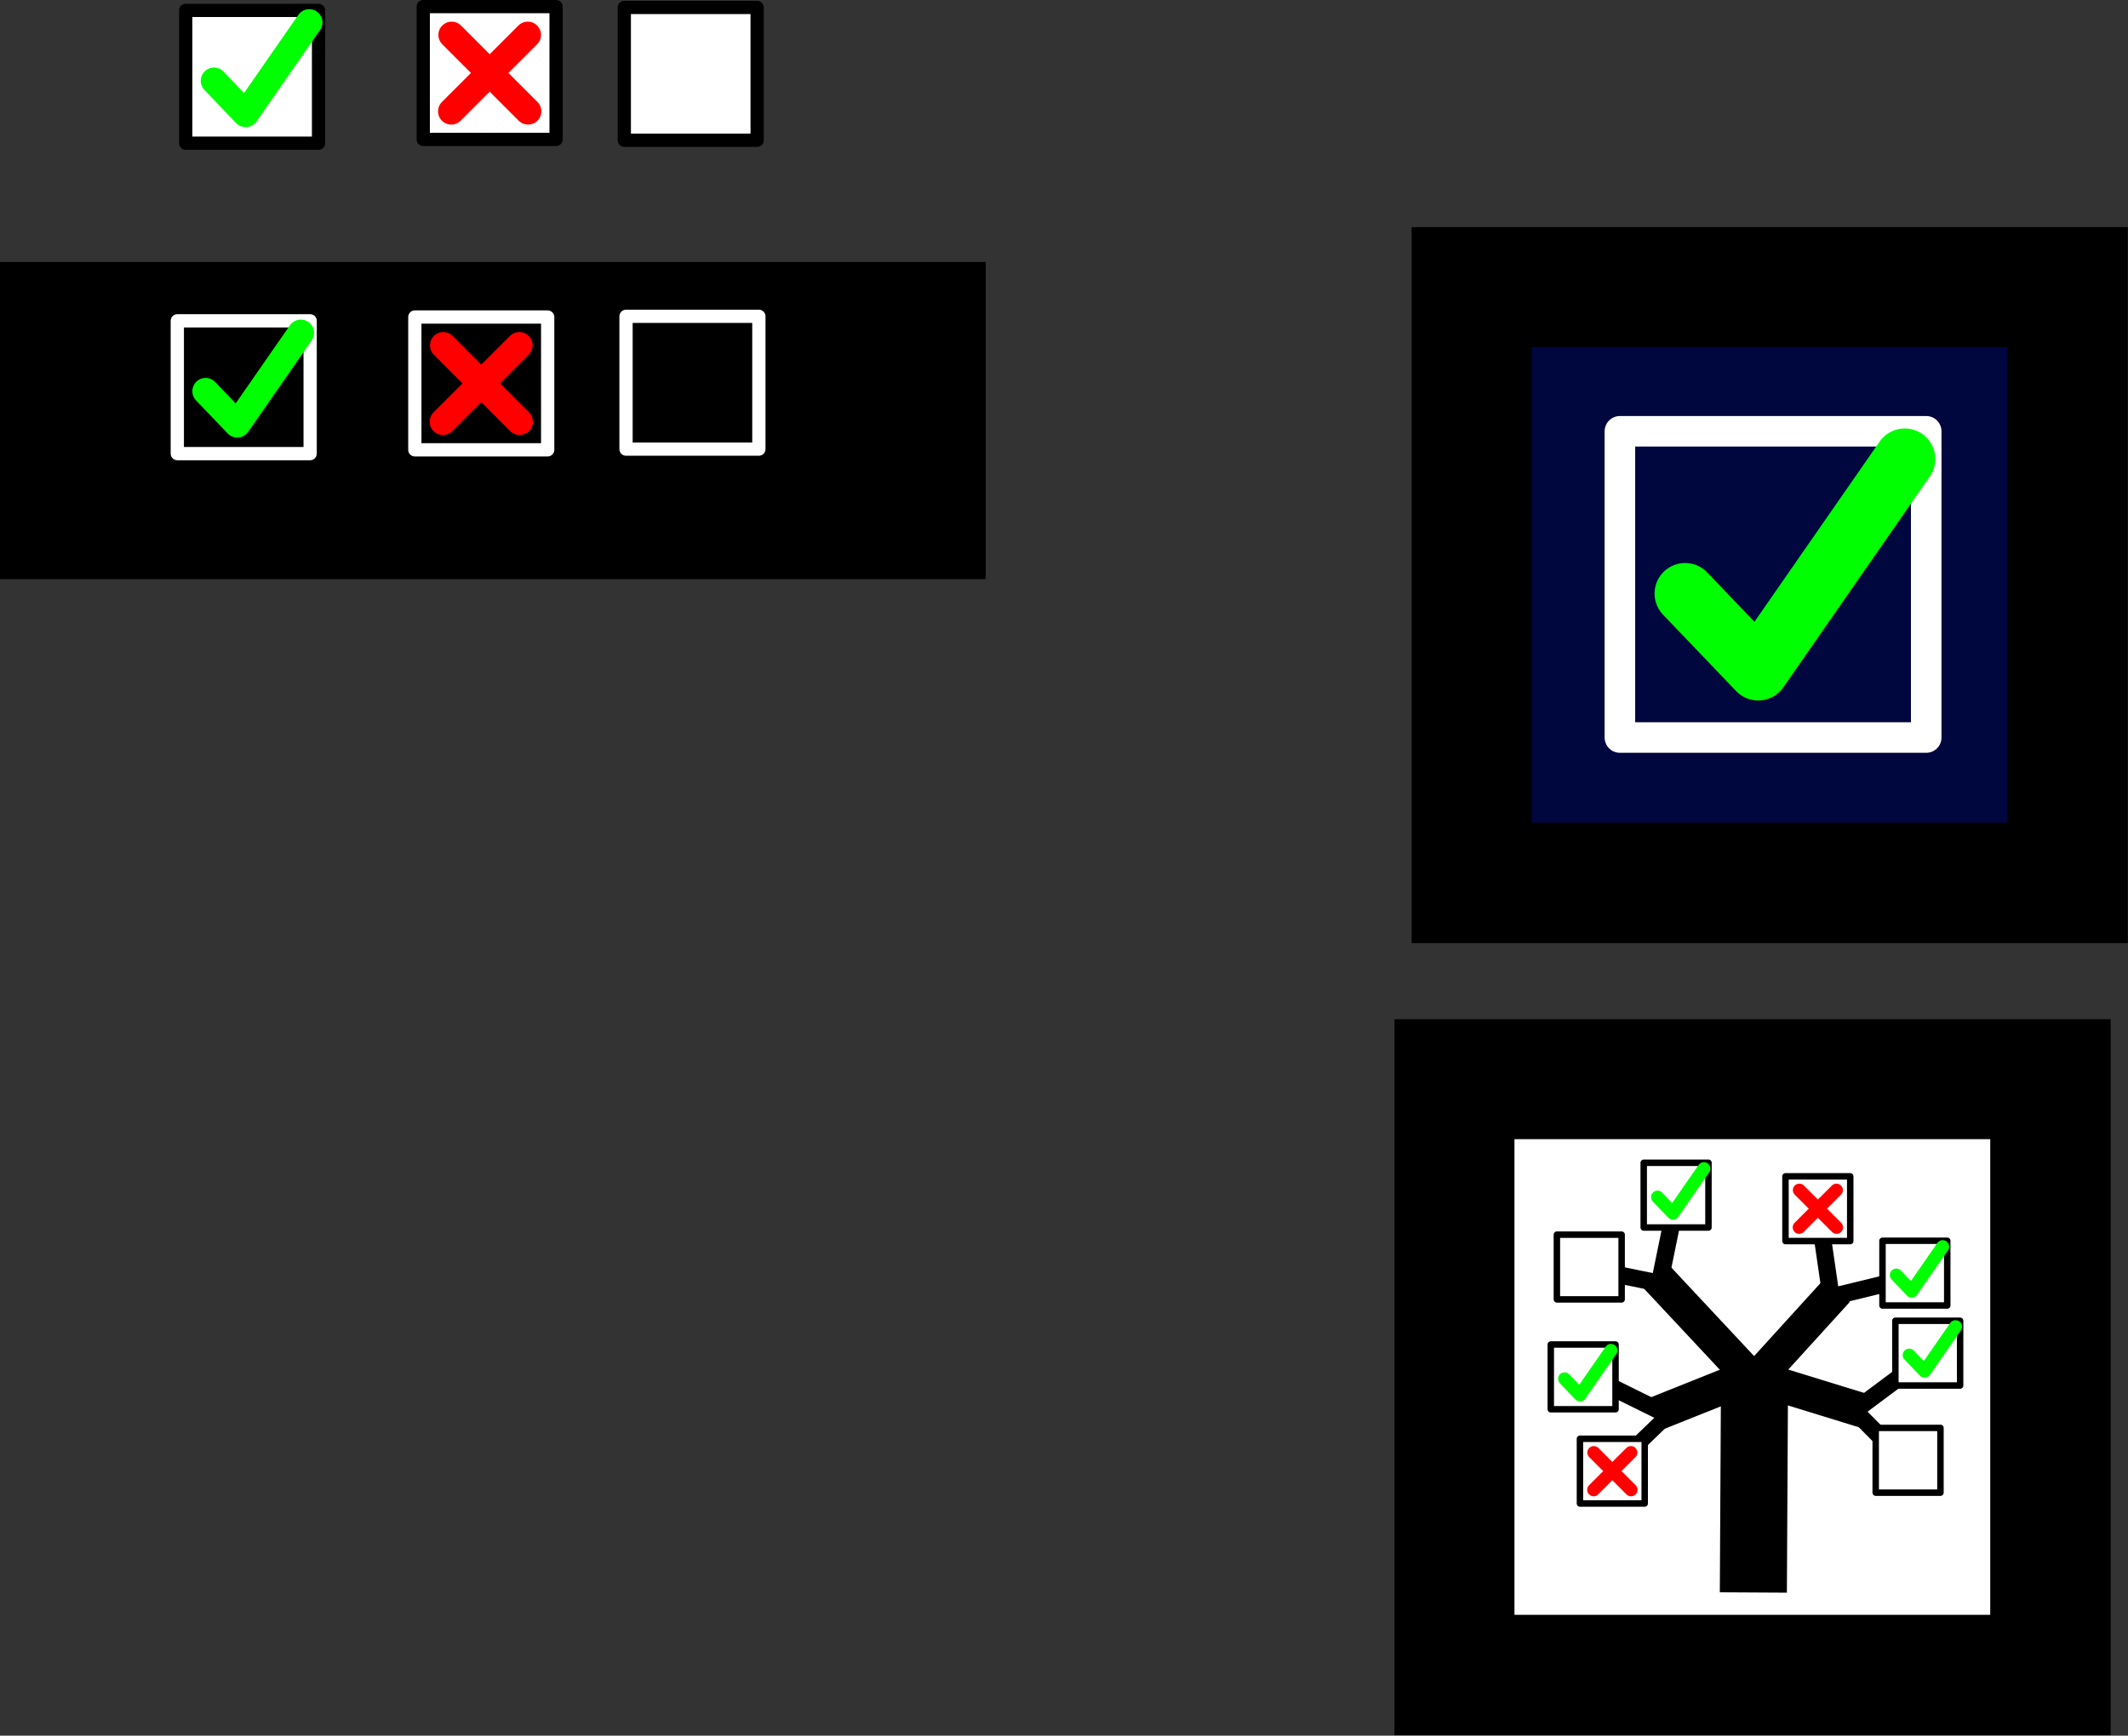 <?xml version="1.0" encoding="UTF-8" standalone="no"?>
<!-- Created with Inkscape (http://www.inkscape.org/) -->

<svg
   width="321.164mm"
   height="262.017mm"
   viewBox="0 0 321.164 262.017"
   version="1.1"
   id="svg3007"
   inkscape:version="1.2.2 (b0a8486541, 2022-12-01)"
   sodipodi:docname="full-design.svg"
   xmlns:inkscape="http://www.inkscape.org/namespaces/inkscape"
   xmlns:sodipodi="http://sodipodi.sourceforge.net/DTD/sodipodi-0.dtd"
   xmlns="http://www.w3.org/2000/svg"
   xmlns:svg="http://www.w3.org/2000/svg">
  <rect x="0" y="0" width="321.164" height="262.017" fill="#333333" stroke="none"/>
  <sodipodi:namedview
     id="namedview3009"
     pagecolor="#ffffff"
     bordercolor="#666666"
     borderopacity="1.0"
     inkscape:showpageshadow="2"
     inkscape:pageopacity="0.0"
     inkscape:pagecheckerboard="0"
     inkscape:deskcolor="#d1d1d1"
     inkscape:document-units="mm"
     showgrid="false"
     inkscape:zoom="0.70710678"
     inkscape:cx="801.85909"
     inkscape:cy="610.94026"
     inkscape:window-width="2560"
     inkscape:window-height="1365"
     inkscape:window-x="0"
     inkscape:window-y="0"
     inkscape:window-maximized="1"
     inkscape:current-layer="layer1" />
  <defs
     id="defs3004" />
  <g
     inkscape:label="Layer 1"
     inkscape:groupmode="layer"
     id="layer1"
     transform="translate(-36.391,-8.739)">
    <rect
       style="fill:#000000;fill-opacity:1;stroke:none;stroke-width:6.161;stroke-linecap:round;stroke-linejoin:round;stroke-dasharray:none;stroke-opacity:1"
       id="rect6643"
       width="148.772"
       height="47.878"
       x="36.391"
       y="48.285"
       inkscape:label="black-bg" />
    <rect
       style="fill:#ffffff;fill-opacity:1;stroke:#000000;stroke-width:2;stroke-linecap:round;stroke-linejoin:round;stroke-dasharray:none;stroke-opacity:1"
       id="rect3182-9-7"
       width="20.048"
       height="20.048"
       x="130.612"
       y="9.864"
       inkscape:label="box-light" />
    <rect
       style="fill:none;fill-opacity:1;stroke:#ffffff;stroke-width:2;stroke-linecap:round;stroke-linejoin:round;stroke-dasharray:none;stroke-opacity:1"
       id="rect3182-9-6-9"
       width="20.048"
       height="20.048"
       x="130.873"
       y="56.49"
       inkscape:label="box-dark"
       inkscape:export-filename="box_empty_dark.svg"
       inkscape:export-xdpi="73.73172"
       inkscape:export-ydpi="73.73172" />
    <g
       id="g6675"
       transform="translate(16.335,-60.291)"
       inkscape:label="box-cross-dark"
       inkscape:export-filename="box_cross_dark.png"
       inkscape:export-xdpi="73.73172"
       inkscape:export-ydpi="73.73172">
      <rect
         style="fill:none;fill-opacity:1;stroke:#ffffff;stroke-width:2;stroke-linecap:round;stroke-linejoin:round;stroke-dasharray:none;stroke-opacity:1"
         id="rect3182-9-6"
         width="20.048"
         height="20.048"
         x="82.665"
         y="116.89"
         inkscape:label="box-dark" />
      <g
         id="g9516"
         inkscape:label="red-cross">
        <path
           style="fill:none;stroke:#ff0000;stroke-width:4;stroke-linecap:round;stroke-linejoin:round;stroke-dasharray:none;stroke-opacity:1"
           d="m 86.95,121.159 11.538,11.538"
           id="path5619-1"
           inkscape:label="path5619-1" />
        <path
           style="fill:none;stroke:#ff0000;stroke-width:4;stroke-linecap:round;stroke-linejoin:round;stroke-dasharray:none;stroke-opacity:1"
           d="M 98.439,121.158 86.901,132.697"
           id="path5619-2-8"
           inkscape:label="path5619-2-8" />
      </g>
    </g>
    <g
       id="g6688"
       transform="translate(16.335,-60.291)"
       inkscape:label="box-checked-dark"
       inkscape:transform-center-x="0.5"
       inkscape:transform-center-y="-0.5395"
       inkscape:export-filename="box_check_dark.svg"
       inkscape:export-xdpi="73.731705"
       inkscape:export-ydpi="73.731705">
      <rect
         style="fill:none;fill-opacity:1;stroke:#ffffff;stroke-width:2;stroke-linecap:round;stroke-linejoin:round;stroke-dasharray:none;stroke-opacity:1"
         id="rect3182-6"
         width="20.048"
         height="20.048"
         x="46.816"
         y="117.461"
         inkscape:label="box-dark" />
      <path
         style="fill:none;stroke:#00ff00;stroke-width:4;stroke-linecap:round;stroke-linejoin:round;stroke-dasharray:none;stroke-opacity:1"
         d="m 51.085,128.085 4.783,4.999 9.589,-13.807"
         id="path4807-2"
         sodipodi:nodetypes="ccc"
         inkscape:label="green-check" />
    </g>
    <g
       id="g1715"
       inkscape:label="logo-check"
       transform="translate(-103.16,-68.49)"
       inkscape:export-filename="logo_check.svg"
       inkscape:export-xdpi="73.731705"
       inkscape:export-ydpi="73.731705">
      <g
         id="g1844-2"
         inkscape:label="logo guide"
         transform="matrix(0.452,0,0,0.452,362.492,79.55)"
         style="display:inline">
        <rect
           style="fill:#000000;fill-opacity:1;stroke-width:4;stroke-linejoin:round"
           id="rect1407-5-7"
           width="108.156"
           height="108.156"
           x="244.407"
           y="179.364"
           inkscape:export-filename="box_check_dark_vector.svg"
           inkscape:export-xdpi="73.731705"
           inkscape:export-ydpi="73.731705"
           inkscape:label="delete-me"
           transform="matrix(2.211,0,0,2.211,-562.271,-325.858)" />
        <rect
           style="display:inline;fill:#00063e;fill-opacity:1;stroke-width:5.875;stroke-linejoin:round"
           id="rect1407-5-3-0"
           width="158.862"
           height="158.862"
           x="18.164"
           y="110.783"
           inkscape:export-filename="box_check_dark_vector.svg"
           inkscape:export-xdpi="73.731705"
           inkscape:export-ydpi="73.731705"
           inkscape:label="delete-me" />
      </g>
      <g
         id="g6688-3"
         transform="matrix(2.306,0,0,2.306,276.074,-128.528)"
         inkscape:label="box-checked-dark"
         inkscape:transform-center-x="1.1529854"
         inkscape:transform-center-y="-1.2440647"
         inkscape:export-filename="box_check_dark_vector.svg"
         inkscape:export-xdpi="73.731705"
         inkscape:export-ydpi="73.731705">
        <rect
           style="fill:none;fill-opacity:1;stroke:#ffffff;stroke-width:2;stroke-linecap:round;stroke-linejoin:round;stroke-dasharray:none;stroke-opacity:1"
           id="rect3182-6-6"
           width="20.048"
           height="20.048"
           x="46.816"
           y="117.461"
           inkscape:label="box-dark" />
        <path
           style="fill:none;stroke:#00ff00;stroke-width:4;stroke-linecap:round;stroke-linejoin:round;stroke-dasharray:none;stroke-opacity:1"
           d="m 51.085,128.085 4.783,4.999 9.589,-13.807"
           id="path4807-2-7"
           sodipodi:nodetypes="ccc"
           inkscape:label="green-check" />
      </g>
    </g>
    <g
       id="g6675-2"
       transform="translate(17.603,-107.152)"
       inkscape:label="box-cross-light">
      <rect
         style="fill:#ffffff;fill-opacity:1;stroke:#000000;stroke-width:2;stroke-linecap:round;stroke-linejoin:round;stroke-dasharray:none;stroke-opacity:1"
         id="rect3182-9-6-6"
         width="20.048"
         height="20.048"
         x="82.665"
         y="116.89"
         inkscape:label="box" />
      <g
         id="g9516-6"
         inkscape:label="red-cross">
        <path
           style="fill:none;stroke:#ff0000;stroke-width:4;stroke-linecap:round;stroke-linejoin:round;stroke-dasharray:none;stroke-opacity:1"
           d="m 86.95,121.159 11.538,11.538"
           id="path5619-1-4"
           inkscape:label="path5619-1" />
        <path
           style="fill:none;stroke:#ff0000;stroke-width:4;stroke-linecap:round;stroke-linejoin:round;stroke-dasharray:none;stroke-opacity:1"
           d="M 98.439,121.158 86.901,132.697"
           id="path5619-2-8-9"
           inkscape:label="path5619-2-8" />
      </g>
    </g>
    <g
       id="g6688-5"
       transform="translate(17.603,-107.152)"
       inkscape:label="box-checked-light"
       inkscape:transform-center-x="0.5"
       inkscape:transform-center-y="-0.5395">
      <rect
         style="fill:#ffffff;fill-opacity:1;stroke:#000000;stroke-width:2;stroke-linecap:round;stroke-linejoin:round;stroke-dasharray:none;stroke-opacity:1"
         id="rect3182-6-0"
         width="20.048"
         height="20.048"
         x="46.816"
         y="117.461"
         inkscape:label="box" />
      <path
         style="fill:none;stroke:#00ff00;stroke-width:4;stroke-linecap:round;stroke-linejoin:round;stroke-dasharray:none;stroke-opacity:1"
         d="m 51.085,128.085 4.783,4.999 9.589,-13.807"
         id="path4807-2-4"
         sodipodi:nodetypes="ccc"
         inkscape:label="green-check" />
    </g>
    <g
       id="g6422">
      <g
         id="g1844"
         inkscape:label="logo guide"
         transform="matrix(0.452,0,0,0.452,256.748,130.636)"
         style="display:inline">
        <rect
           style="fill:#000000;fill-opacity:1;stroke-width:4;stroke-linejoin:round"
           id="rect1407-5"
           width="108.156"
           height="108.156"
           x="244.407"
           y="179.364"
           inkscape:export-filename="logo_tree.svg"
           inkscape:export-xdpi="73.731705"
           inkscape:export-ydpi="73.731705"
           inkscape:label="delete-me"
           transform="matrix(2.211,0,0,2.211,-562.271,-325.858)" />
        <rect
           style="display:inline;fill:#ffffff;fill-opacity:1;stroke-width:5.875;stroke-linejoin:round"
           id="rect1407-5-3"
           width="158.862"
           height="158.862"
           x="18.164"
           y="110.783"
           inkscape:export-filename="box_check_dark_vector.svg"
           inkscape:export-xdpi="73.731705"
           inkscape:export-ydpi="73.731705"
           inkscape:label="delete-me" />
      </g>
      <g
         id="g9504"
         inkscape:label="logo-tree"
         transform="matrix(0.527,0,0,0.527,249.372,118.27)"
         inkscape:export-filename="logo_fg.png"
         inkscape:export-xdpi="82.076401"
         inkscape:export-ydpi="82.076401">
        <g
           id="g1816"
           transform="matrix(0.925,0,0,0.925,5.539,23.202)">
          <g
             id="g8796"
             transform="matrix(7.093,0,0,7.093,-570.334,-1527.092)">
            <path
               style="fill:none;stroke:#000000;stroke-width:2.927;stroke-linecap:butt;stroke-linejoin:miter;stroke-dasharray:none;stroke-opacity:1"
               d="m 94.499,249.609 0.053,-9.76"
               id="path8252"
               sodipodi:nodetypes="cc" />
            <path
               style="fill:none;stroke:#000000;stroke-width:1.5;stroke-linecap:butt;stroke-linejoin:miter;stroke-dasharray:none;stroke-opacity:1"
               d="m 90.238,235.793 4.19,4.483"
               id="path8254"
               sodipodi:nodetypes="cc" />
            <path
               style="fill:none;stroke:#000000;stroke-width:1.5;stroke-linecap:butt;stroke-linejoin:miter;stroke-dasharray:none;stroke-opacity:1"
               d="m 99.409,241.705 -4.876,-1.501"
               id="path8256"
               sodipodi:nodetypes="cc" />
            <path
               style="fill:none;stroke:#000000;stroke-width:1.5;stroke-linecap:butt;stroke-linejoin:miter;stroke-dasharray:none;stroke-opacity:1"
               d="m 98.158,236.415 -3.677,4.044"
               id="path8258"
               sodipodi:nodetypes="cc" />
            <path
               style="fill:none;stroke:#000000;stroke-width:1.5;stroke-linecap:butt;stroke-linejoin:miter;stroke-dasharray:none;stroke-opacity:1"
               d="m 90.207,241.823 4.3,-1.719"
               id="path8260"
               sodipodi:nodetypes="cc" />
            <path
               style="fill:none;stroke:#000000;stroke-width:0.75;stroke-linecap:butt;stroke-linejoin:miter;stroke-dasharray:none;stroke-opacity:1"
               d="m 90.782,241.865 -2.583,-1.277"
               id="path8262"
               sodipodi:nodetypes="cc" />
            <path
               style="fill:none;stroke:#000000;stroke-width:0.662;stroke-linecap:butt;stroke-linejoin:miter;stroke-dasharray:none;stroke-opacity:1"
               d="m 88.717,243.851 2.158,-2.085"
               id="path8264"
               sodipodi:nodetypes="cc" />
            <path
               style="fill:none;stroke:#000000;stroke-width:0.75;stroke-linecap:butt;stroke-linejoin:miter;stroke-dasharray:none;stroke-opacity:1"
               d="m 90.281,236.081 -3.194,-0.648"
               id="path8266"
               sodipodi:nodetypes="cc" />
            <path
               style="fill:none;stroke:#000000;stroke-width:0.75;stroke-linecap:butt;stroke-linejoin:miter;stroke-dasharray:none;stroke-opacity:1"
               d="m 90.446,235.889 0.606,-2.962"
               id="path8268"
               sodipodi:nodetypes="cc" />
            <path
               style="fill:none;stroke:#000000;stroke-width:0.75;stroke-linecap:butt;stroke-linejoin:miter;stroke-dasharray:none;stroke-opacity:1"
               d="m 97.874,236.584 -0.455,-3.129"
               id="path8274"
               sodipodi:nodetypes="cc" />
            <path
               style="fill:none;stroke:#000000;stroke-width:0.75;stroke-linecap:butt;stroke-linejoin:miter;stroke-dasharray:none;stroke-opacity:1"
               d="m 97.992,236.681 3.253,-0.793"
               id="path8276"
               sodipodi:nodetypes="cc" />
            <path
               style="fill:none;stroke:#000000;stroke-width:0.75;stroke-linecap:butt;stroke-linejoin:miter;stroke-dasharray:none;stroke-opacity:1"
               d="m 98.877,241.7 2.813,-2.098"
               id="path8278"
               sodipodi:nodetypes="cc" />
            <path
               style="fill:none;stroke:#000000;stroke-width:0.75;stroke-linecap:butt;stroke-linejoin:miter;stroke-dasharray:none;stroke-opacity:1"
               d="m 99.116,241.878 1.915,1.929"
               id="path8280"
               sodipodi:nodetypes="cc" />
          </g>
          <g
             id="g11314"
             transform="translate(-7.14,-5.46)">
            <rect
               style="fill:#ffffff;fill-opacity:1;stroke:#000000;stroke-width:2;stroke-linecap:round;stroke-linejoin:round;stroke-dasharray:none;stroke-opacity:1"
               id="rect3182-9-7-8"
               width="20.048"
               height="20.048"
               x="144.964"
               y="197.887"
               inkscape:label="box-light" />
            <rect
               style="fill:#ffffff;fill-opacity:1;stroke:#000000;stroke-width:2;stroke-linecap:round;stroke-linejoin:round;stroke-dasharray:none;stroke-opacity:1"
               id="rect3182-9-7-5"
               width="20.048"
               height="20.048"
               x="46.259"
               y="138.034"
               inkscape:label="box-light" />
            <g
               id="g6675-2-6"
               transform="translate(34.368,3.083)"
               inkscape:label="box-cross-light">
              <rect
                 style="fill:#ffffff;fill-opacity:1;stroke:#000000;stroke-width:2;stroke-linecap:round;stroke-linejoin:round;stroke-dasharray:none;stroke-opacity:1"
                 id="rect3182-9-6-6-3"
                 width="20.048"
                 height="20.048"
                 x="82.665"
                 y="116.89"
                 inkscape:label="box" />
              <g
                 id="g9516-6-9"
                 inkscape:label="red-cross">
                <path
                   style="fill:none;stroke:#ff0000;stroke-width:4;stroke-linecap:round;stroke-linejoin:round;stroke-dasharray:none;stroke-opacity:1"
                   d="m 86.95,121.159 11.538,11.538"
                   id="path5619-1-4-4"
                   inkscape:label="path5619-1" />
                <path
                   style="fill:none;stroke:#ff0000;stroke-width:4;stroke-linecap:round;stroke-linejoin:round;stroke-dasharray:none;stroke-opacity:1"
                   d="M 98.439,121.158 86.901,132.697"
                   id="path5619-2-8-9-8"
                   inkscape:label="path5619-2-8" />
              </g>
            </g>
            <g
               id="g6675-2-1"
               transform="translate(-29.265,84.357)"
               inkscape:label="box-cross-light">
              <rect
                 style="fill:#ffffff;fill-opacity:1;stroke:#000000;stroke-width:2;stroke-linecap:round;stroke-linejoin:round;stroke-dasharray:none;stroke-opacity:1"
                 id="rect3182-9-6-6-2"
                 width="20.048"
                 height="20.048"
                 x="82.665"
                 y="116.89"
                 inkscape:label="box" />
              <g
                 id="g9516-6-93"
                 inkscape:label="red-cross">
                <path
                   style="fill:none;stroke:#ff0000;stroke-width:4;stroke-linecap:round;stroke-linejoin:round;stroke-dasharray:none;stroke-opacity:1"
                   d="m 86.95,121.159 11.538,11.538"
                   id="path5619-1-4-9"
                   inkscape:label="path5619-1" />
                <path
                   style="fill:none;stroke:#ff0000;stroke-width:4;stroke-linecap:round;stroke-linejoin:round;stroke-dasharray:none;stroke-opacity:1"
                   d="M 98.439,121.158 86.901,132.697"
                   id="path5619-2-8-9-0"
                   inkscape:label="path5619-2-8" />
              </g>
            </g>
            <g
               id="g6688-5-77"
               transform="translate(100.249,22.463)"
               inkscape:label="box-checked-light"
               inkscape:transform-center-x="0.5"
               inkscape:transform-center-y="-0.5395">
              <rect
                 style="fill:#ffffff;fill-opacity:1;stroke:#000000;stroke-width:2;stroke-linecap:round;stroke-linejoin:round;stroke-dasharray:none;stroke-opacity:1"
                 id="rect3182-6-0-11"
                 width="20.048"
                 height="20.048"
                 x="46.816"
                 y="117.461"
                 inkscape:label="box" />
              <path
                 style="fill:none;stroke:#00ff00;stroke-width:4;stroke-linecap:round;stroke-linejoin:round;stroke-dasharray:none;stroke-opacity:1"
                 d="m 51.085,128.085 4.783,4.999 9.589,-13.807"
                 id="path4807-2-4-59"
                 sodipodi:nodetypes="ccc"
                 inkscape:label="green-check" />
            </g>
            <g
               id="g6688-5-776"
               transform="translate(104.239,47.244)"
               inkscape:label="box-checked-light"
               inkscape:transform-center-x="0.5"
               inkscape:transform-center-y="-0.5395">
              <rect
                 style="fill:#ffffff;fill-opacity:1;stroke:#000000;stroke-width:2;stroke-linecap:round;stroke-linejoin:round;stroke-dasharray:none;stroke-opacity:1"
                 id="rect3182-6-0-7"
                 width="20.048"
                 height="20.048"
                 x="46.816"
                 y="117.461"
                 inkscape:label="box" />
              <path
                 style="fill:none;stroke:#00ff00;stroke-width:4;stroke-linecap:round;stroke-linejoin:round;stroke-dasharray:none;stroke-opacity:1"
                 d="m 51.085,128.085 4.783,4.999 9.589,-13.807"
                 id="path4807-2-4-3"
                 sodipodi:nodetypes="ccc"
                 inkscape:label="green-check" />
            </g>
            <g
               id="g6688-5-6"
               transform="translate(-2.447,54.595)"
               inkscape:label="box-checked-light"
               inkscape:transform-center-x="0.5"
               inkscape:transform-center-y="-0.5395">
              <rect
                 style="fill:#ffffff;fill-opacity:1;stroke:#000000;stroke-width:2;stroke-linecap:round;stroke-linejoin:round;stroke-dasharray:none;stroke-opacity:1"
                 id="rect3182-6-0-1"
                 width="20.048"
                 height="20.048"
                 x="46.816"
                 y="117.461"
                 inkscape:label="box" />
              <path
                 style="fill:none;stroke:#00ff00;stroke-width:4;stroke-linecap:round;stroke-linejoin:round;stroke-dasharray:none;stroke-opacity:1"
                 d="m 51.085,128.085 4.783,4.999 9.589,-13.807"
                 id="path4807-2-4-5"
                 sodipodi:nodetypes="ccc"
                 inkscape:label="green-check" />
            </g>
            <g
               id="g6688-5-7"
               transform="translate(26.325,-1.688)"
               inkscape:label="box-checked-light"
               inkscape:transform-center-x="0.5"
               inkscape:transform-center-y="-0.5395">
              <rect
                 style="fill:#ffffff;fill-opacity:1;stroke:#000000;stroke-width:2;stroke-linecap:round;stroke-linejoin:round;stroke-dasharray:none;stroke-opacity:1"
                 id="rect3182-6-0-2"
                 width="20.048"
                 height="20.048"
                 x="46.816"
                 y="117.461"
                 inkscape:label="box" />
              <path
                 style="fill:none;stroke:#00ff00;stroke-width:4;stroke-linecap:round;stroke-linejoin:round;stroke-dasharray:none;stroke-opacity:1"
                 d="m 51.085,128.085 4.783,4.999 9.589,-13.807"
                 id="path4807-2-4-7"
                 sodipodi:nodetypes="ccc"
                 inkscape:label="green-check" />
            </g>
          </g>
        </g>
      </g>
    </g>
  </g>
</svg>

